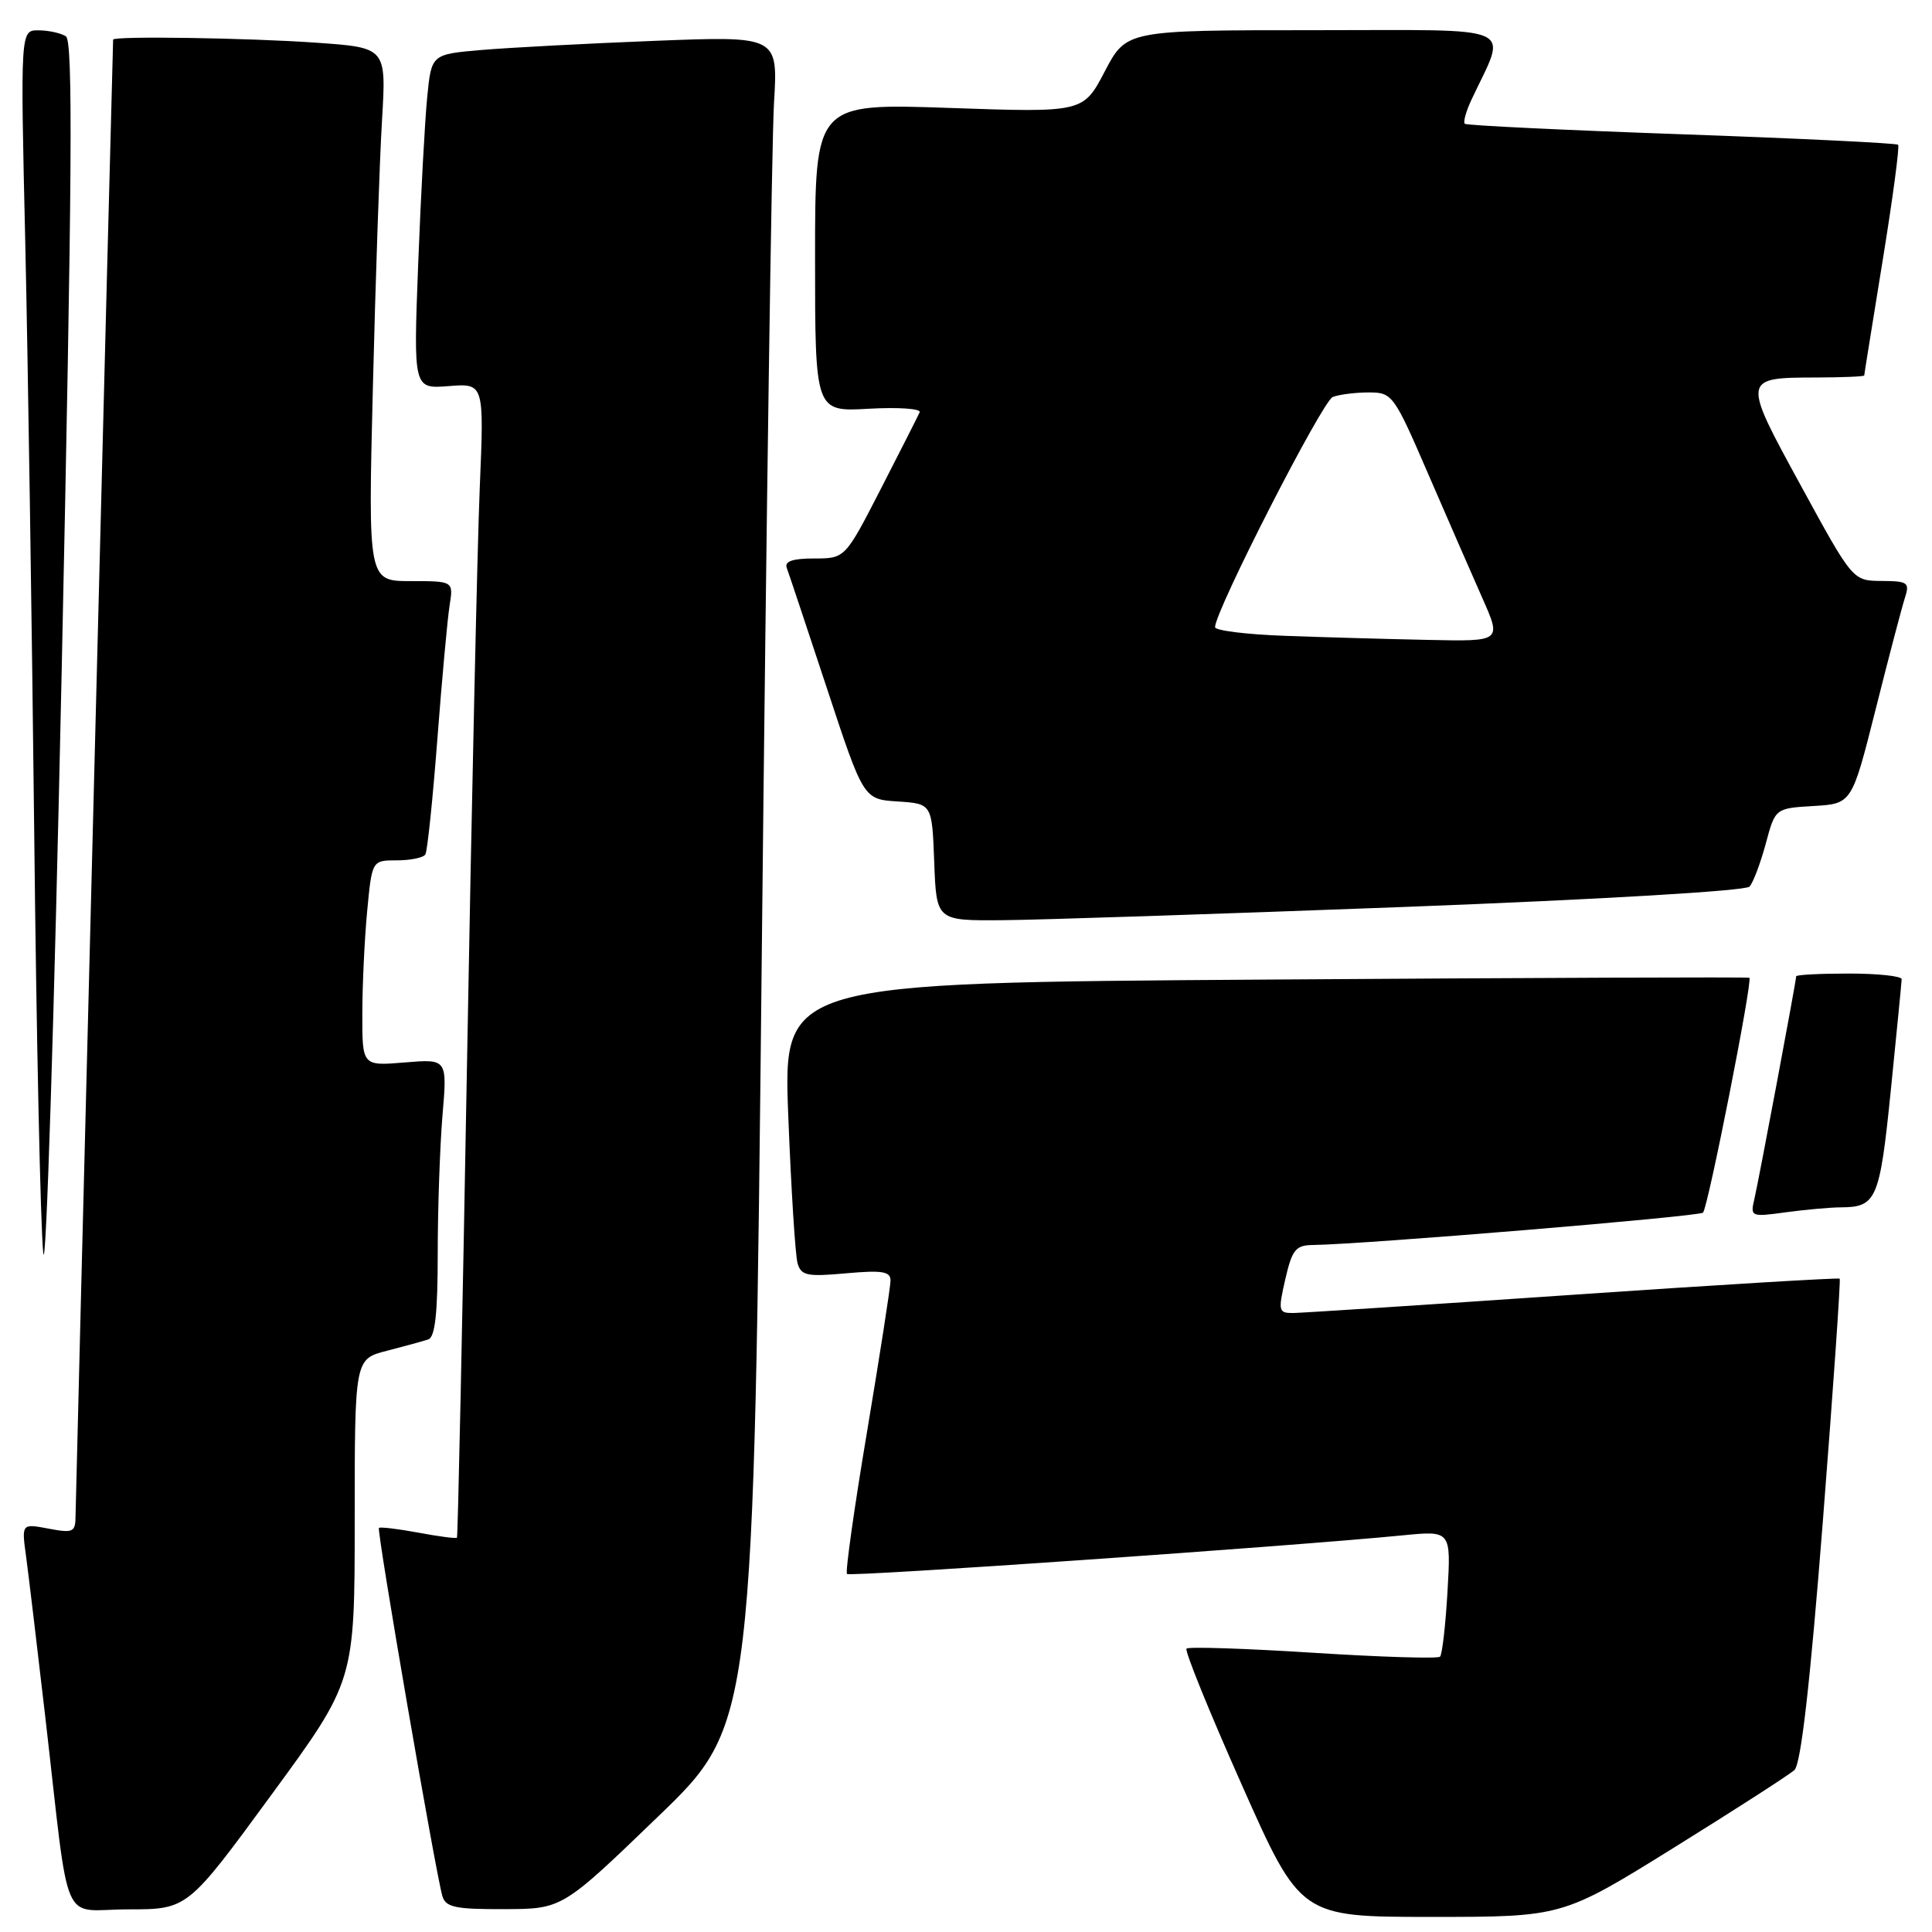 <?xml version="1.0" encoding="UTF-8" standalone="no"?>
<!DOCTYPE svg PUBLIC "-//W3C//DTD SVG 1.1//EN" "http://www.w3.org/Graphics/SVG/1.1/DTD/svg11.dtd" >
<svg xmlns="http://www.w3.org/2000/svg" xmlns:xlink="http://www.w3.org/1999/xlink" version="1.1" viewBox="0 0 256 256">
 <g >
 <path fill="currentColor"
d=" M 221.76 244.85 C 229.87 239.81 237.07 235.18 237.77 234.54 C 238.63 233.76 239.84 223.22 241.54 201.54 C 242.91 184.03 243.91 169.58 243.77 169.43 C 243.62 169.29 227.75 170.24 208.50 171.56 C 189.25 172.88 172.55 173.96 171.39 173.98 C 169.40 174.00 169.34 173.74 170.31 169.50 C 171.20 165.61 171.69 165.00 173.92 164.97 C 180.63 164.89 225.13 161.20 225.66 160.68 C 226.32 160.01 232.27 129.88 231.80 129.56 C 231.64 129.45 202.76 129.56 167.63 129.80 C 103.77 130.23 103.77 130.23 104.45 147.87 C 104.83 157.57 105.38 166.35 105.68 167.38 C 106.15 169.03 106.94 169.19 112.11 168.72 C 116.88 168.29 118.00 168.47 118.00 169.67 C 118.00 170.48 116.60 179.46 114.90 189.64 C 113.19 199.81 111.99 208.32 112.23 208.56 C 112.63 208.96 171.01 204.90 185.88 203.44 C 192.27 202.81 192.27 202.81 191.80 210.91 C 191.54 215.36 191.10 219.23 190.81 219.52 C 190.53 219.80 182.96 219.57 174.00 219.00 C 165.04 218.43 157.48 218.18 157.22 218.45 C 156.95 218.72 160.24 226.82 164.53 236.47 C 172.32 254.00 172.32 254.00 189.68 254.00 C 207.03 254.00 207.03 254.00 221.76 244.85 Z  M 35.92 237.88 C 47.00 222.76 47.00 222.76 47.00 201.42 C 47.00 180.08 47.00 180.08 51.25 178.99 C 53.59 178.39 56.06 177.71 56.75 177.48 C 57.65 177.18 58.00 174.00 58.00 166.18 C 58.00 160.20 58.29 151.93 58.63 147.81 C 59.27 140.31 59.27 140.31 53.63 140.78 C 48.00 141.25 48.00 141.25 48.01 134.37 C 48.01 130.59 48.30 124.46 48.65 120.75 C 49.29 114.00 49.29 114.00 52.59 114.00 C 54.40 114.00 56.10 113.65 56.36 113.22 C 56.63 112.79 57.34 105.93 57.95 97.97 C 58.56 90.01 59.29 82.04 59.57 80.25 C 60.09 77.00 60.09 77.00 54.43 77.00 C 48.77 77.00 48.77 77.00 49.41 51.25 C 49.76 37.09 50.30 21.18 50.62 15.91 C 51.19 6.31 51.19 6.31 41.94 5.66 C 32.95 5.02 15.01 4.75 14.99 5.25 C 14.89 7.70 10.02 199.20 10.01 200.86 C 10.00 203.03 9.70 203.17 6.43 202.55 C 2.86 201.88 2.86 201.88 3.45 206.19 C 3.77 208.56 4.92 218.15 6.00 227.50 C 9.33 256.33 7.90 253.00 16.99 253.00 C 24.85 253.00 24.85 253.00 35.92 237.88 Z  M 87.18 240.72 C 99.87 228.50 99.87 228.50 100.95 125.50 C 101.54 68.85 102.26 18.51 102.56 13.63 C 103.09 4.77 103.09 4.77 86.79 5.41 C 77.83 5.76 67.50 6.31 63.84 6.62 C 57.17 7.19 57.17 7.19 56.61 12.84 C 56.30 15.95 55.76 25.93 55.41 35.02 C 54.78 51.53 54.78 51.53 59.46 51.16 C 64.15 50.79 64.15 50.79 63.57 64.64 C 63.25 72.26 62.49 106.62 61.88 141.00 C 61.27 175.38 60.67 203.61 60.55 203.75 C 60.43 203.89 58.12 203.59 55.42 203.08 C 52.71 202.58 50.37 202.30 50.21 202.46 C 49.89 202.77 57.73 248.24 58.62 251.25 C 59.05 252.72 60.35 253.00 66.82 252.97 C 74.50 252.95 74.50 252.95 87.18 240.72 Z  M 8.73 4.81 C 8.05 4.38 6.42 4.02 5.10 4.02 C 2.70 4.00 2.70 4.00 3.35 32.25 C 3.70 47.79 4.23 82.77 4.53 110.00 C 4.82 137.23 5.36 162.43 5.73 166.00 C 6.09 169.57 7.19 134.94 8.17 89.04 C 9.57 23.27 9.69 5.42 8.73 4.81 Z  M 243.89 159.98 C 248.66 159.96 249.07 159.00 250.55 144.40 C 251.32 136.75 251.97 130.16 251.98 129.75 C 251.99 129.34 248.85 129.00 245.00 129.00 C 241.15 129.00 238.00 129.16 238.00 129.37 C 238.00 130.01 233.04 156.41 232.46 158.89 C 231.91 161.22 232.02 161.27 236.58 160.64 C 239.17 160.29 242.45 159.99 243.89 159.98 Z  M 186.22 120.17 C 211.89 119.19 231.31 118.05 231.82 117.48 C 232.31 116.94 233.27 114.38 233.97 111.80 C 235.23 107.10 235.23 107.10 240.31 106.80 C 245.38 106.50 245.38 106.50 248.53 94.00 C 250.26 87.12 252.00 80.49 252.40 79.25 C 253.07 77.18 252.82 77.00 249.32 76.98 C 245.50 76.95 245.50 76.95 238.63 64.36 C 230.81 50.05 230.81 50.04 240.75 50.02 C 244.19 50.01 247.01 49.89 247.02 49.75 C 247.02 49.61 248.13 42.76 249.46 34.53 C 250.80 26.30 251.72 19.39 251.51 19.18 C 251.30 18.97 238.38 18.34 222.81 17.79 C 207.24 17.24 194.31 16.62 194.09 16.40 C 193.86 16.19 194.25 14.77 194.96 13.25 C 199.72 3.07 201.82 4.00 174.14 4.00 C 149.25 4.00 149.25 4.00 146.39 9.46 C 143.53 14.92 143.53 14.92 125.76 14.30 C 108.00 13.69 108.00 13.69 108.00 34.13 C 108.00 54.57 108.00 54.57 115.12 54.16 C 119.04 53.94 122.07 54.15 121.86 54.63 C 121.65 55.11 119.34 59.66 116.73 64.75 C 111.98 74.00 111.98 74.00 107.88 74.00 C 105.02 74.00 103.93 74.38 104.25 75.25 C 104.51 75.94 106.90 83.12 109.57 91.20 C 114.42 105.91 114.42 105.91 118.96 106.20 C 123.50 106.50 123.50 106.50 123.79 114.25 C 124.08 122.00 124.08 122.00 132.79 121.93 C 137.58 121.90 161.62 121.10 186.22 120.17 Z  M 170.25 84.25 C 165.16 84.07 161.00 83.55 161.00 83.10 C 161.00 80.95 175.23 53.12 176.60 52.60 C 177.46 52.27 179.61 52.00 181.37 52.00 C 184.49 52.00 184.70 52.29 189.22 62.75 C 191.78 68.66 195.02 76.09 196.42 79.25 C 198.97 85.00 198.97 85.00 189.24 84.79 C 183.88 84.68 175.34 84.44 170.25 84.25 Z "/>
</g>
</svg>